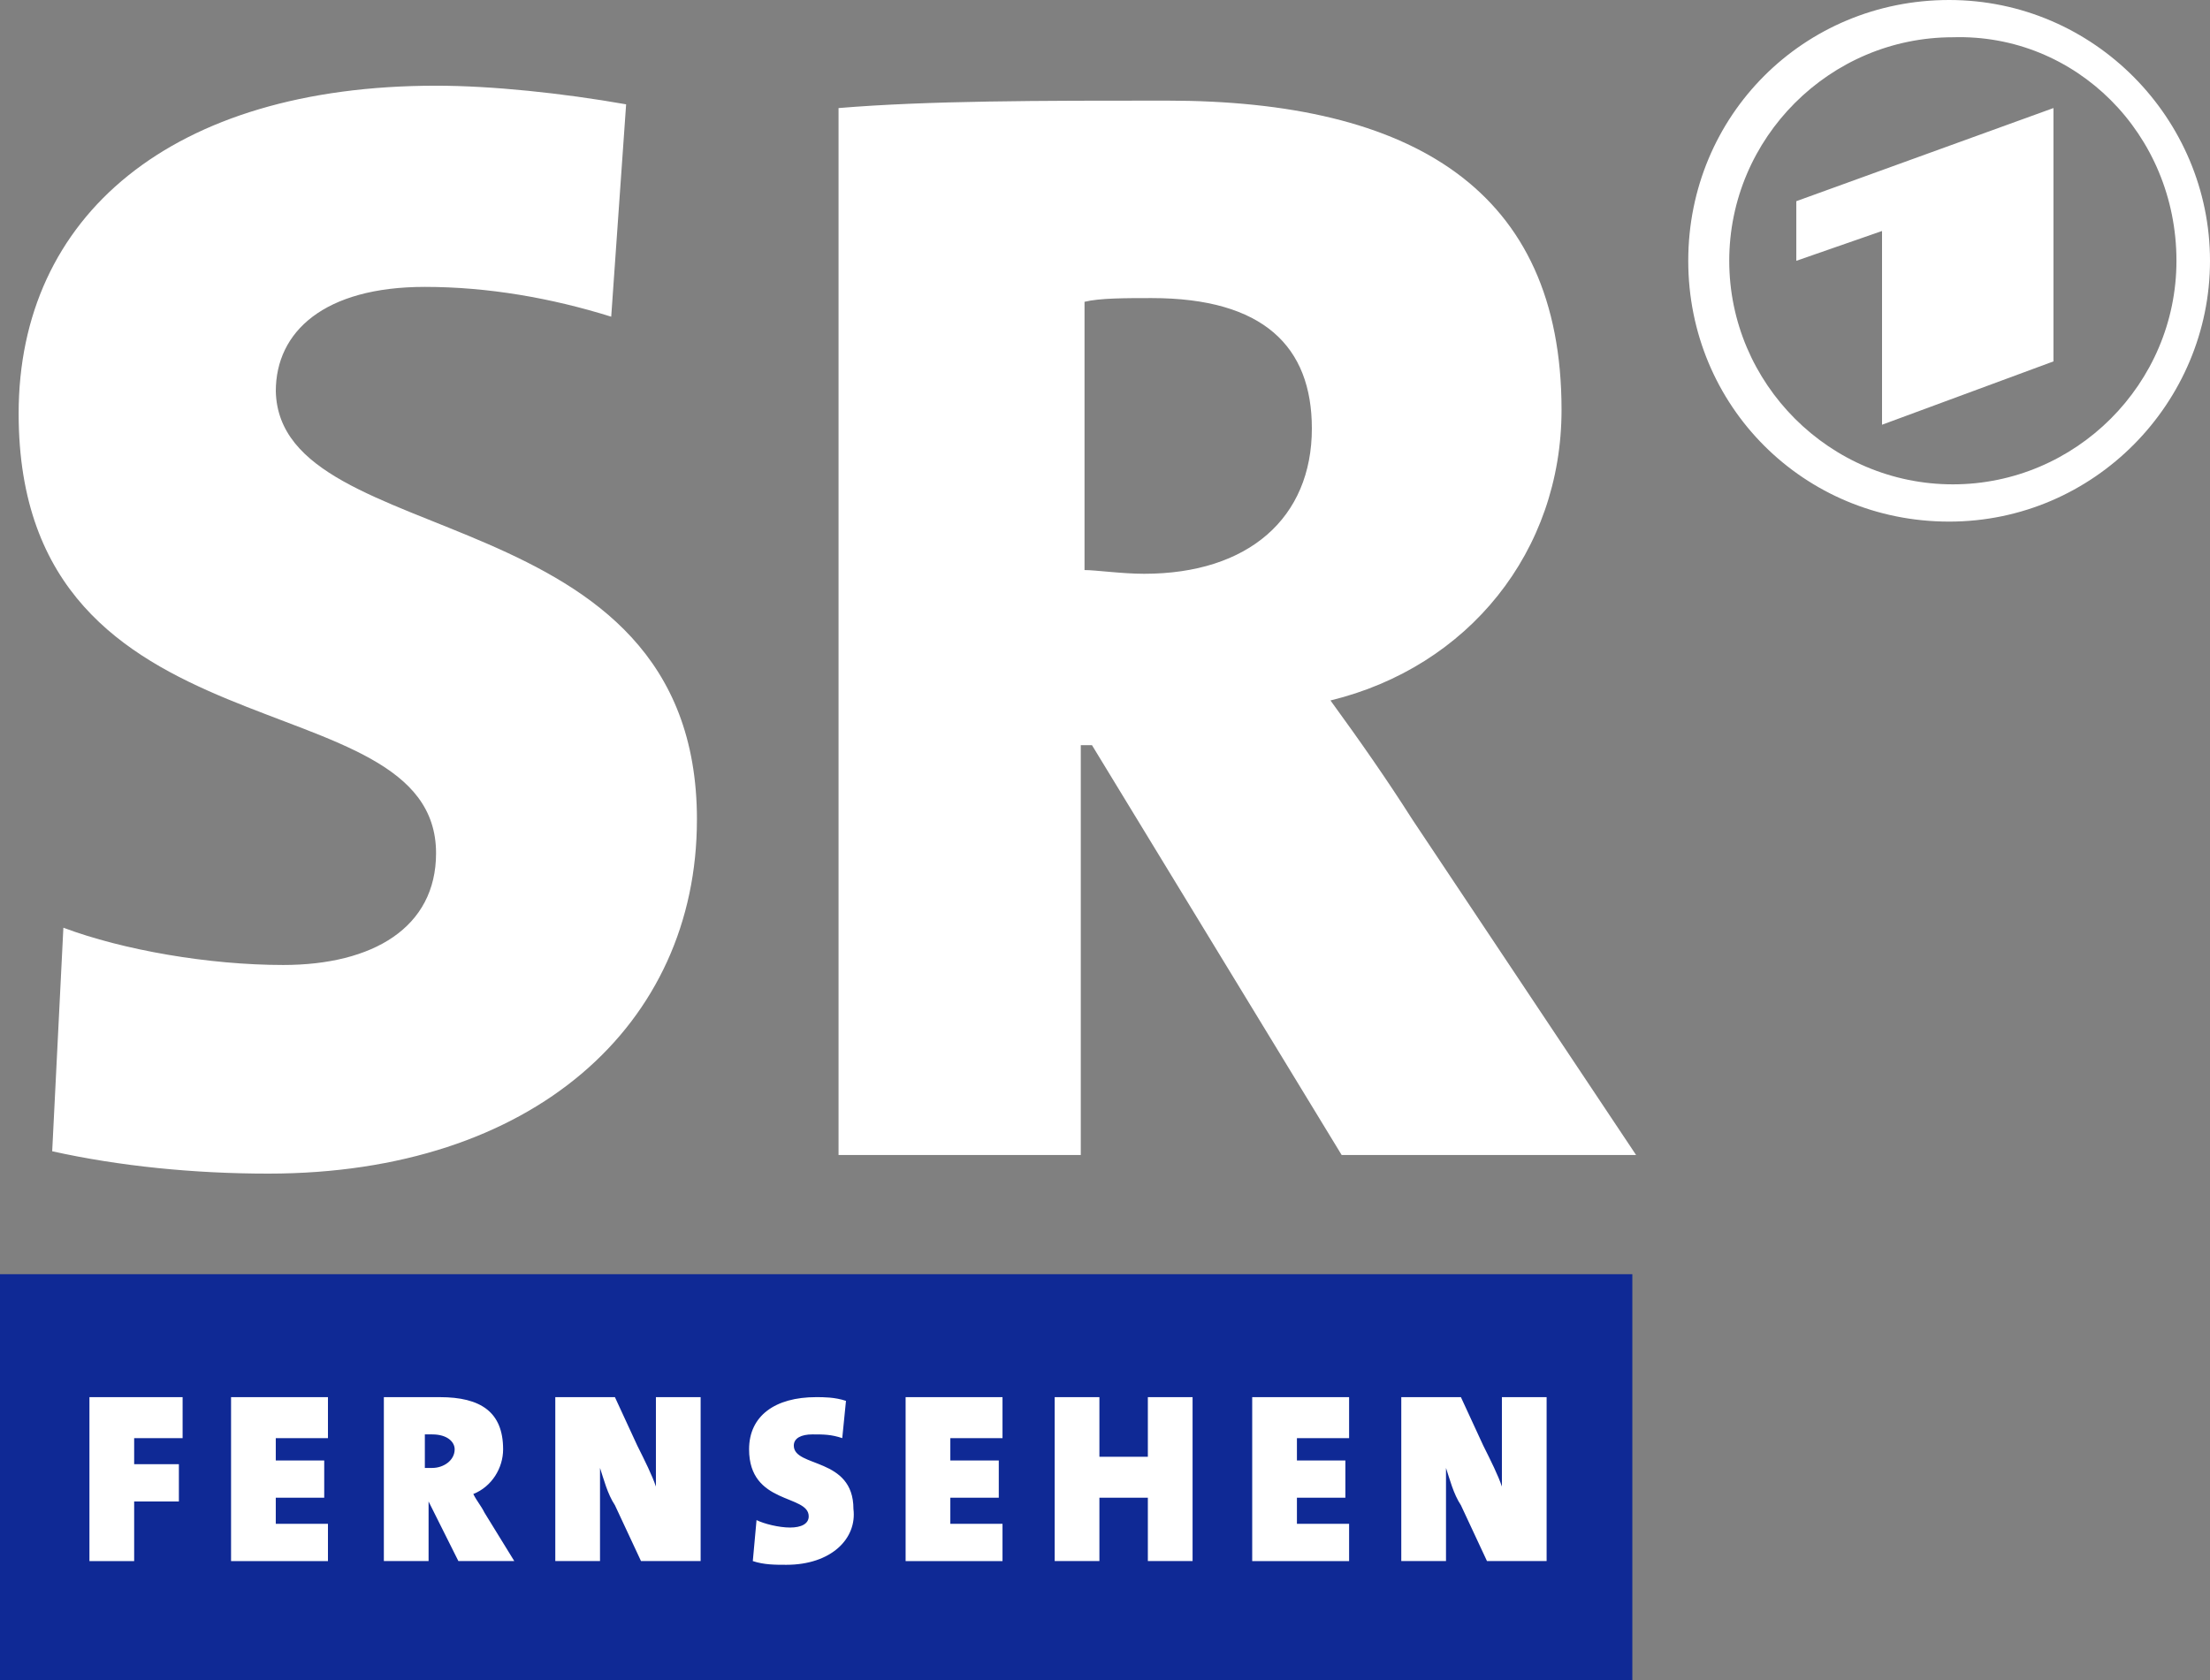 <svg width="800" height="608.43" enable-background="new 0 0 72 72" version="1.1" viewBox="0 0 800 608.43" xml:space="preserve" xmlns="http://www.w3.org/2000/svg">
<rect x="0" y="0" width="800" height="608.43" fill="#808080" stroke="none"/>
<path d="m0 461.38v147.05h590.89v-147.05z" fill="#0f2995" stroke-width="13.491"/><path d="m156.49 519.39h-2.698v12.142h2.698c4.047 0 8.094-2.698 8.094-6.745 0-2.698-2.698-5.396-8.094-5.396zm-90.388 1.349h-17.538v9.444h16.189v13.491h-16.189v21.585h-16.189v-59.359h33.727zm52.614 0h-18.887v8.094h17.538v13.491h-17.538v9.444h18.887v13.491h-35.076v-59.359h35.076zm47.218 44.519-10.793-21.585v21.585h-16.189v-59.359h20.236c14.84 0 22.934 5.396 22.934 18.887 0 6.745-4.047 13.491-10.793 16.189 1.349 2.698 2.698 4.047 4.047 6.745l10.793 17.538zm86.341 0h-20.236l-9.444-20.236c-2.698-4.047-4.047-9.444-5.396-13.491v33.727h-16.189v-59.359h21.585l8.094 17.538c2.698 5.396 5.396 10.793 6.745 14.84v-32.378h16.189v59.359zm32.378 1.349c-4.047 0-8.094 0-12.142-1.349l1.349-14.84c2.698 1.349 8.094 2.698 12.142 2.698 4.047 0 6.745-1.349 6.745-4.047 0-8.094-21.585-4.047-21.585-24.283 0-12.142 9.444-18.887 24.283-18.887 2.698 0 6.745 0 10.793 1.349l-1.349 13.491c-4.047-1.349-6.745-1.349-10.793-1.349s-6.745 1.349-6.745 4.047c0 8.094 21.585 4.047 21.585 22.934 1.349 10.793-8.094 20.236-24.283 20.236zm78.246-45.868h-18.887v8.094h17.538v13.491h-17.538v9.444h18.887v13.491h-35.076v-59.359h35.076zm68.803 44.519h-16.189v-22.934h-17.538v22.934h-16.189v-59.359h16.189v21.585h17.538v-21.585h16.189zm56.661-44.519h-18.887v8.094h17.538v13.491h-17.538v9.444h18.887v13.491h-35.076v-59.359h35.076zm70.152 44.519h-20.236l-9.444-20.236c-2.698-4.047-4.047-9.444-5.396-13.491v33.727h-16.189v-59.359h21.585l8.094 17.538c2.698 5.396 5.396 10.793 6.745 14.84v-32.378h16.189v59.359z" fill="#fff"/><path d="m800 94.435c0-51.265-41.821-94.435-94.435-94.435s-94.435 41.821-94.435 94.435 41.821 94.435 94.435 94.435 94.435-43.17 94.435-94.435zm-12.142 0c0 44.519-36.425 80.944-80.944 80.944s-80.944-36.425-80.944-80.944 36.425-80.944 80.944-80.944c44.519-1.349 80.944 35.076 80.944 80.944zm-137.61-21.585v21.585l31.029-10.793v70.152l62.057-22.934v-91.737z" fill="#fff"/><path d="m252.28 296.8c0 74.199-59.359 128.16-155.14 128.16-26.981 0-53.963-2.698-78.246-8.094l4.047-80.944c21.585 8.094 52.614 13.491 79.595 13.491 32.378 0 55.312-13.491 55.312-40.472 0-64.755-151.1-31.029-151.1-159.19 0-71.501 55.312-118.72 151.1-118.72 20.236 0 45.868 2.698 68.803 6.745l-5.396 76.897c-21.585-6.745-44.519-10.793-67.454-10.793-36.425 0-53.963 16.189-53.963 37.774 1.349 59.359 152.45 36.425 152.45 155.14zm339.97 121.42h-106.58l-90.388-148.4h-4.047v148.4h-87.69v-379.09c32.378-2.698 72.85-2.698 118.72-2.698 89.039 0 143 32.378 143 111.97 0 51.265-33.727 93.086-83.642 105.23 10.793 14.84 20.236 28.331 29.68 43.17zm-117.37-263.07c0-29.68-17.538-47.218-58.01-47.218-9.444 0-18.887 0-24.283 1.349v97.133c4.047 0 13.491 1.349 21.585 1.349 37.774 0 60.708-20.236 60.708-52.614z" fill="#fff"/>
</svg>
